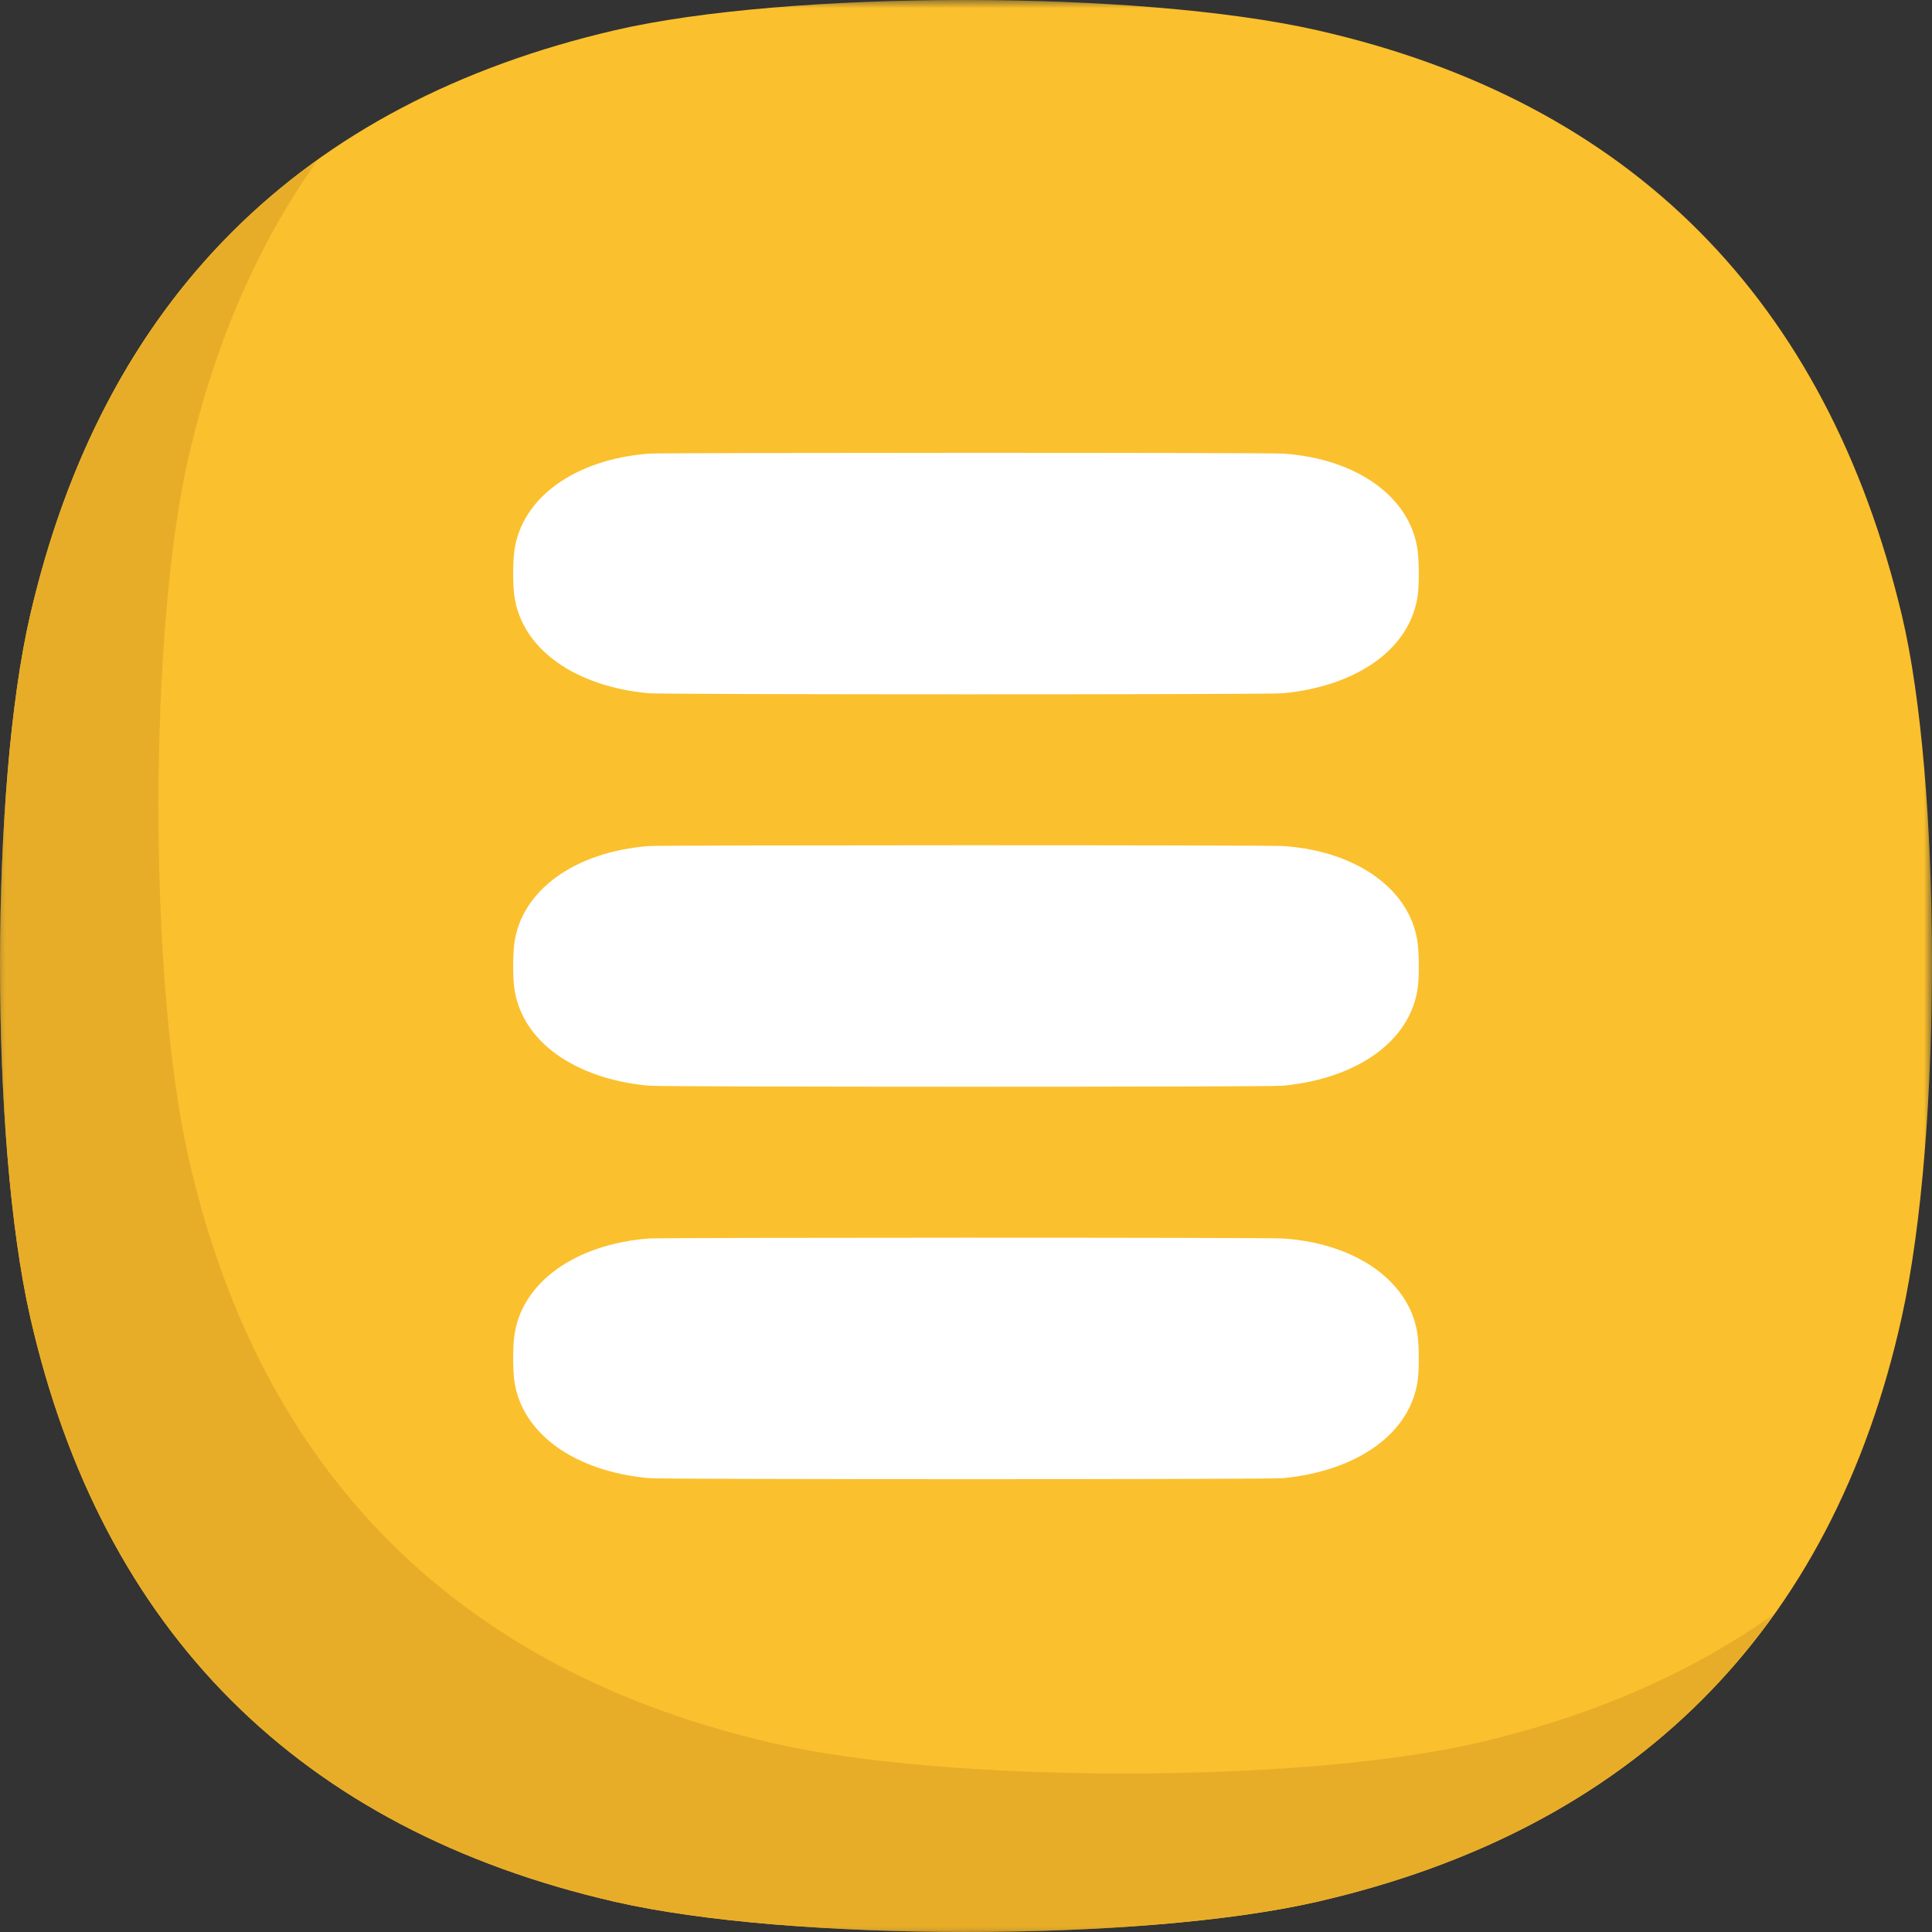 <svg xmlns="http://www.w3.org/2000/svg" xmlns:xlink="http://www.w3.org/1999/xlink" width="120" height="120"><rect width="100%" height="100%" fill="#333333" stroke="none"/><defs><path id="a" d="M0 0h120v120H0z"/><path id="c" d="M0 .917h110.212V111H0z"/></defs><g fill="none" fill-rule="evenodd"><mask id="b" fill="#fff"><use xlink:href="#a"/></mask><path fill="#FBC02D" d="M81.797 118.125c-10.898 2.5-32.695 2.5-43.594 0C18.648 113.64 6.32 101.361 1.875 81.797c-2.512-11.056-2.488-32.85 0-43.594C6.402 18.657 18.66 6.415 38.203 1.875c10.693-2.484 32.487-2.516 43.594 0 19.567 4.433 31.675 16.812 36.328 36.328 2.452 10.285 2.548 32.058 0 43.594-4.327 19.591-16.773 31.843-36.328 36.328" mask="url(#b)"/><g transform="translate(0 9)"><mask id="d" fill="#fff"><use xlink:href="#c"/></mask><path fill="#E8AD28" d="M91.64 99.281c-10.898 2.5-32.695 2.5-43.594 0-19.555-4.485-31.883-16.764-36.328-36.328-2.512-11.056-2.488-32.85 0-43.594 1.651-7.13 4.343-13.275 8.03-18.442C10.753 7.337 4.75 16.791 1.874 29.203c-2.487 10.743-2.51 32.538 0 43.594 4.445 19.564 16.773 31.842 36.328 36.328 10.9 2.5 32.696 2.5 43.594 0 12.441-2.854 21.99-8.863 28.416-17.892-5.207 3.707-11.407 6.404-18.572 8.048" mask="url(#d)"/></g><path fill="#FFF" d="M79.706 43.06c-.917.09-38.493.084-39.41 0-4.58-.42-7.919-2.751-8.357-6.103-.086-.661-.085-2 0-2.68.42-3.353 3.767-5.743 8.356-6.102.812-.063 38.38-.07 39.411 0 4.596.307 7.975 2.746 8.356 6.103.08.69.087 2.035 0 2.679-.45 3.35-3.782 5.657-8.356 6.103m0 24.375c-.917.09-38.493.084-39.41 0-4.58-.42-7.919-2.751-8.357-6.103-.086-.661-.085-2 0-2.68.42-3.353 3.767-5.743 8.356-6.102.812-.063 38.38-.07 39.411 0 4.596.307 7.975 2.746 8.356 6.103.08.69.087 2.035 0 2.679-.45 3.35-3.782 5.657-8.356 6.103m0 24.375c-.917.09-38.493.084-39.41 0-4.58-.42-7.919-2.751-8.357-6.103-.086-.661-.085-2 0-2.68.42-3.353 3.767-5.743 8.356-6.102.812-.063 38.38-.07 39.411 0 4.596.307 7.975 2.746 8.356 6.103.08.69.087 2.035 0 2.679-.45 3.35-3.782 5.657-8.356 6.103"/></g></svg>